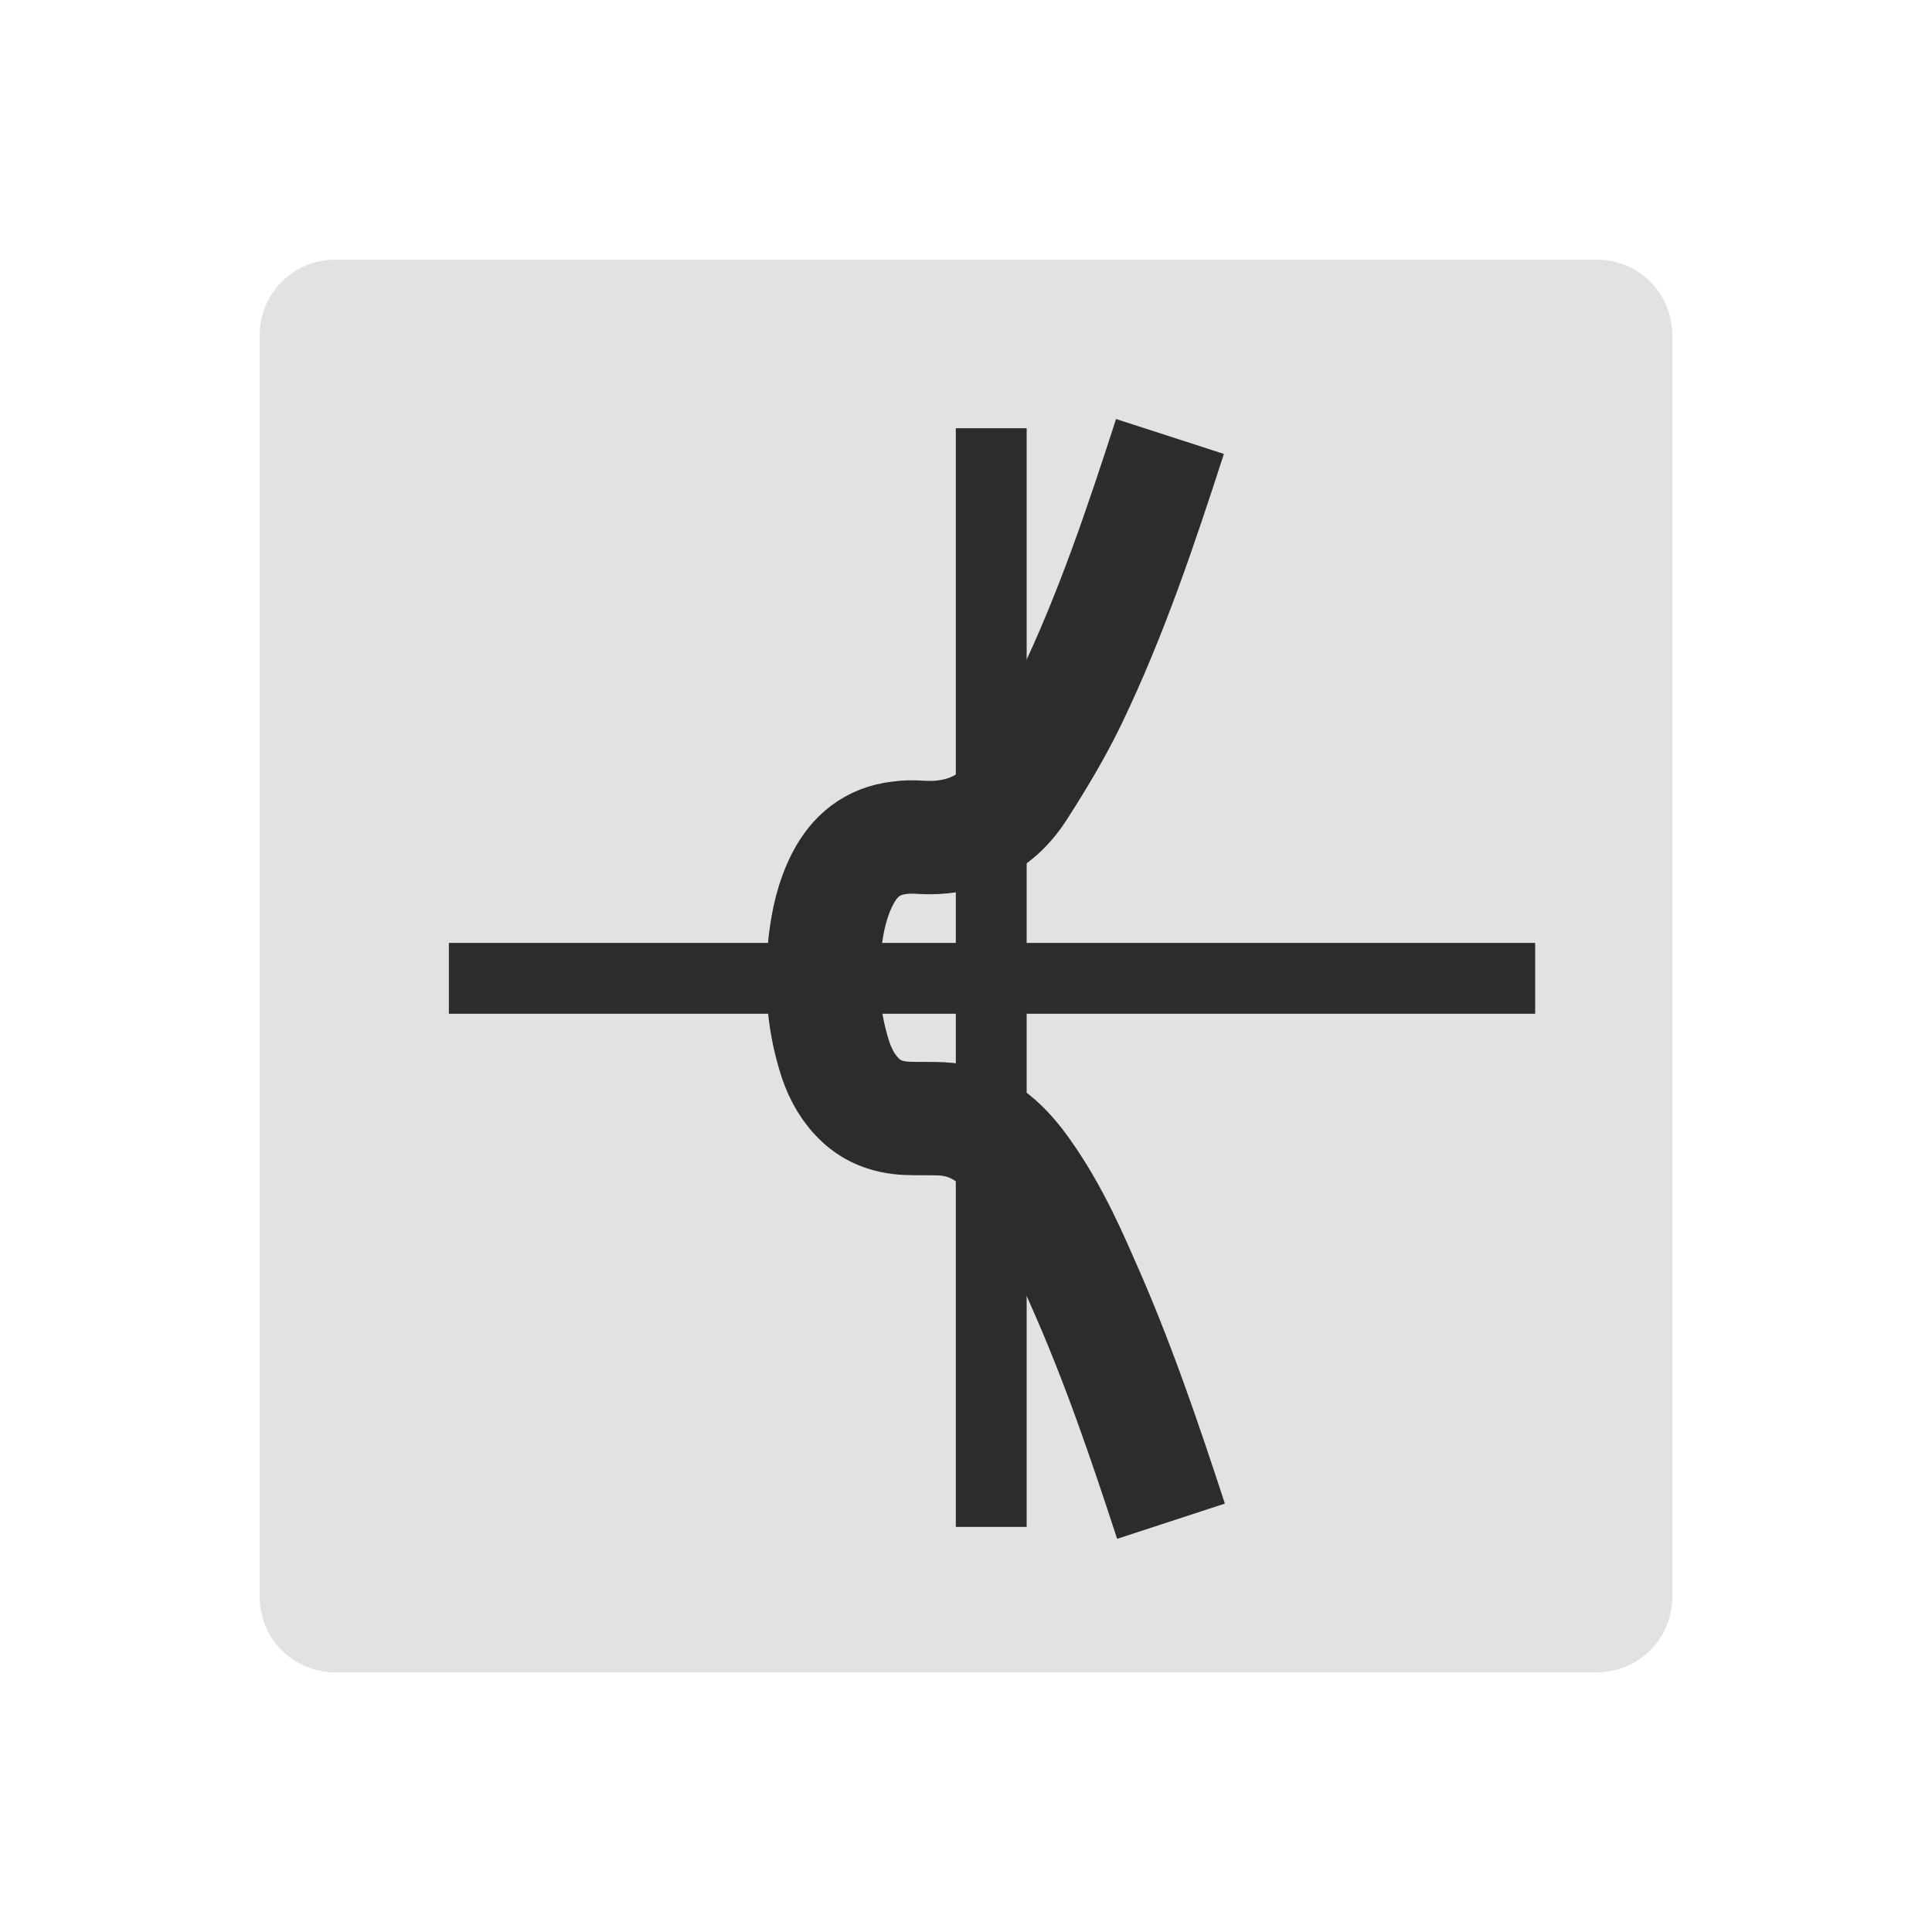 <?xml version="1.0" encoding="UTF-8"?>
<svg xmlns="http://www.w3.org/2000/svg" xmlns:xlink="http://www.w3.org/1999/xlink" width="15px" height="15px" viewBox="0 0 15 15" version="1.1">
<g id="surface1">
<path style=" stroke:none;fill-rule:nonzero;fill:rgb(88.627%,88.627%,88.627%);fill-opacity:1;" d="M 2.605 2.016 L 12.395 2.016 C 12.723 2.016 12.984 2.277 12.984 2.605 L 12.984 12.395 C 12.984 12.723 12.723 12.984 12.395 12.984 L 2.605 12.984 C 2.277 12.984 2.016 12.723 2.016 12.395 L 2.016 2.605 C 2.016 2.277 2.277 2.016 2.605 2.016 Z M 2.605 2.016 "/>
<path style="fill:none;stroke-width:80;stroke-linecap:butt;stroke-linejoin:round;stroke:rgb(17.255%,17.255%,17.255%);stroke-opacity:1;stroke-miterlimit:10;" d="M 825.781 308.073 C 805.365 371.146 784.219 434.219 755.417 494.01 C 744.844 515.885 732.083 537.031 718.958 557.448 C 702.917 582.24 678.854 592.812 649.688 590.99 C 644.948 590.625 639.479 590.625 634.74 591.354 C 615.781 593.542 603.021 604.115 594.635 620.521 C 587.344 634.74 584.062 650.052 582.24 665.729 C 579.323 692.344 580.781 718.229 588.438 743.75 C 591.719 755.052 596.823 765.625 604.844 774.01 C 614.323 784.219 625.99 788.594 639.479 789.323 C 647.865 789.688 656.25 789.323 664.271 789.688 C 687.969 790.781 704.375 803.542 718.229 821.406 C 737.552 846.927 751.406 875.729 764.167 905.26 C 788.594 959.948 807.917 1016.823 826.51 1073.698 " transform="matrix(0.011,0,0,0.011,0,0)"/>
<path style="fill:none;stroke-width:50;stroke-linecap:butt;stroke-linejoin:round;stroke:rgb(17.255%,17.255%,17.255%);stroke-opacity:1;stroke-miterlimit:10;" d="M 699.635 302.24 L 699.635 1077.708 " transform="matrix(0.011,0,0,0.011,0,0)"/>
<path style="fill:none;stroke-width:50;stroke-linecap:butt;stroke-linejoin:round;stroke:rgb(17.255%,17.255%,17.255%);stroke-opacity:1;stroke-miterlimit:10;" d="M 316.823 690.521 L 1083.542 690.521 " transform="matrix(0.011,0,0,0.011,0,0)"/>
</g>
</svg>
